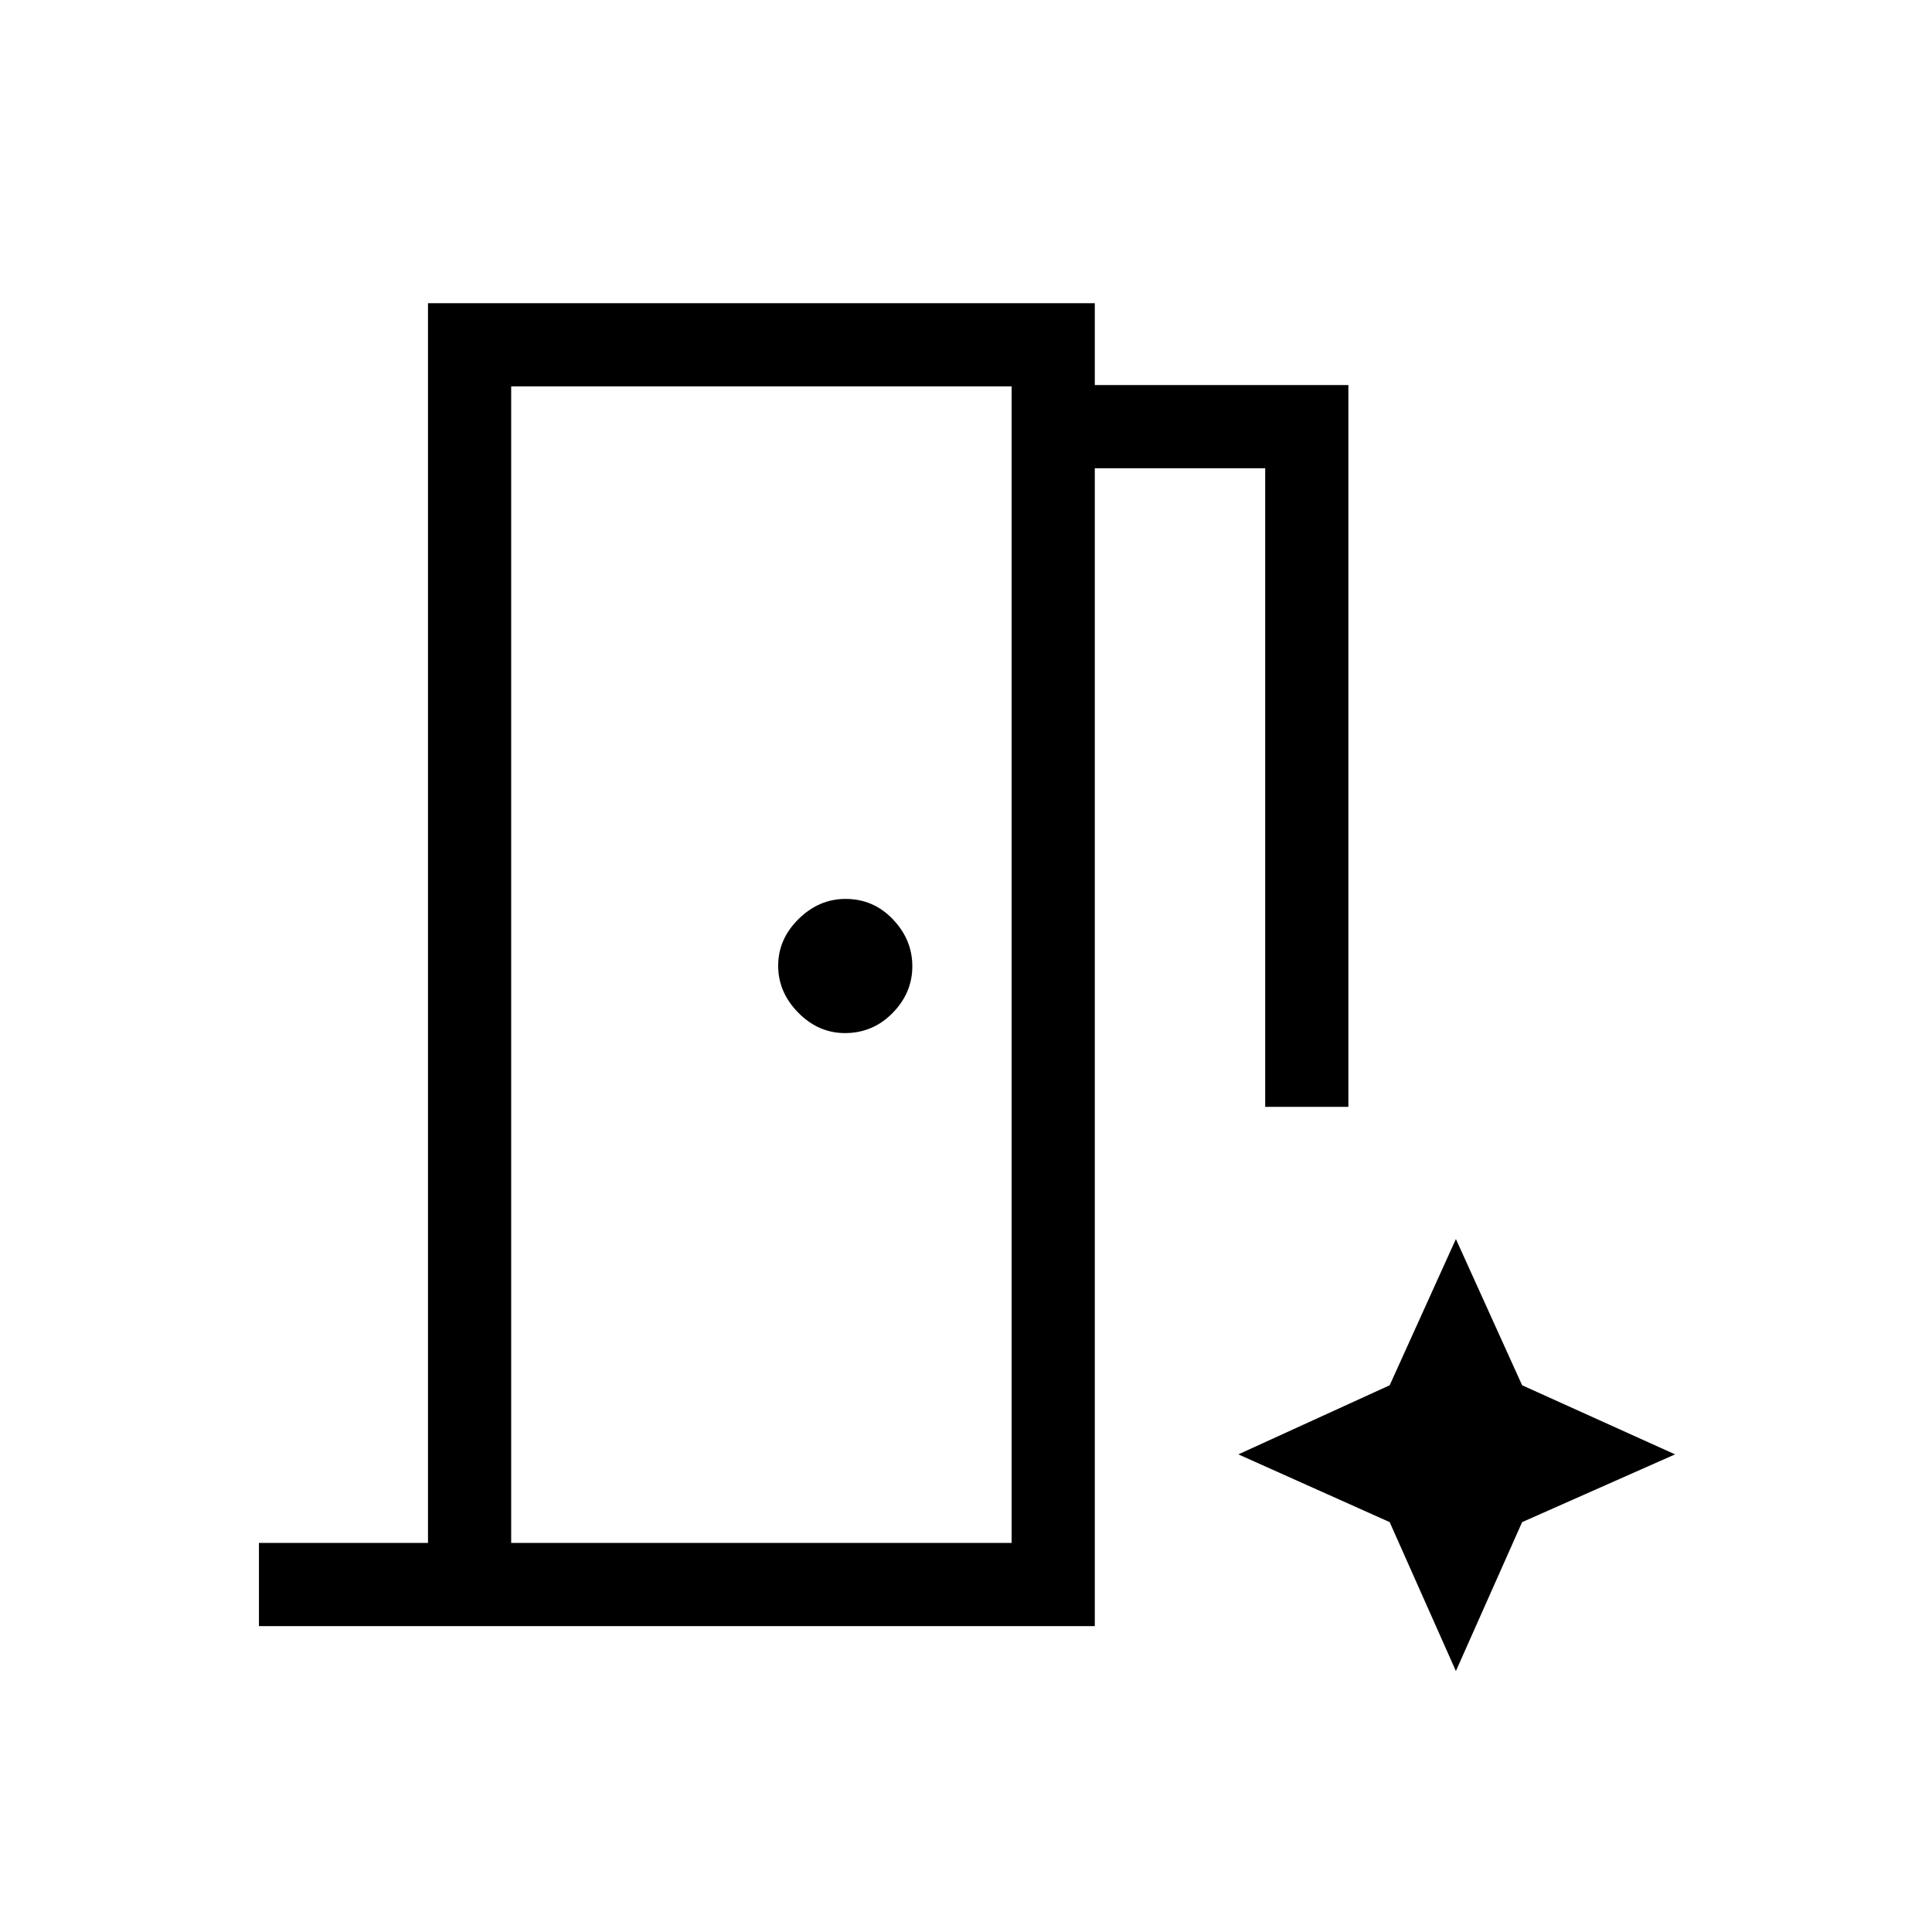 <svg xmlns="http://www.w3.org/2000/svg" height="40" viewBox="0 96 960 960" width="40"><path d="M128.667 904v-41.333h84v-616H544v40.667h125.999V646h-41.333V328.667H544V904H128.667ZM419.86 609.333q13.873 0 23.673-9.993 9.8-9.993 9.8-23.2 0-13.207-9.659-23.34-9.66-10.133-23.534-10.133-13.207 0-23.34 9.993t-10.133 23.2q0 13.207 9.993 23.34t23.2 10.133ZM254 862.667h248.667V288H254v574.667Zm469.428 63.666 32.905-74 76-33.666-76-34.334-32.905-72.666-32.904 72.666-75.191 34.334 75.191 33.666 32.904 74ZM254 862.667V288v574.667Z"/></svg>